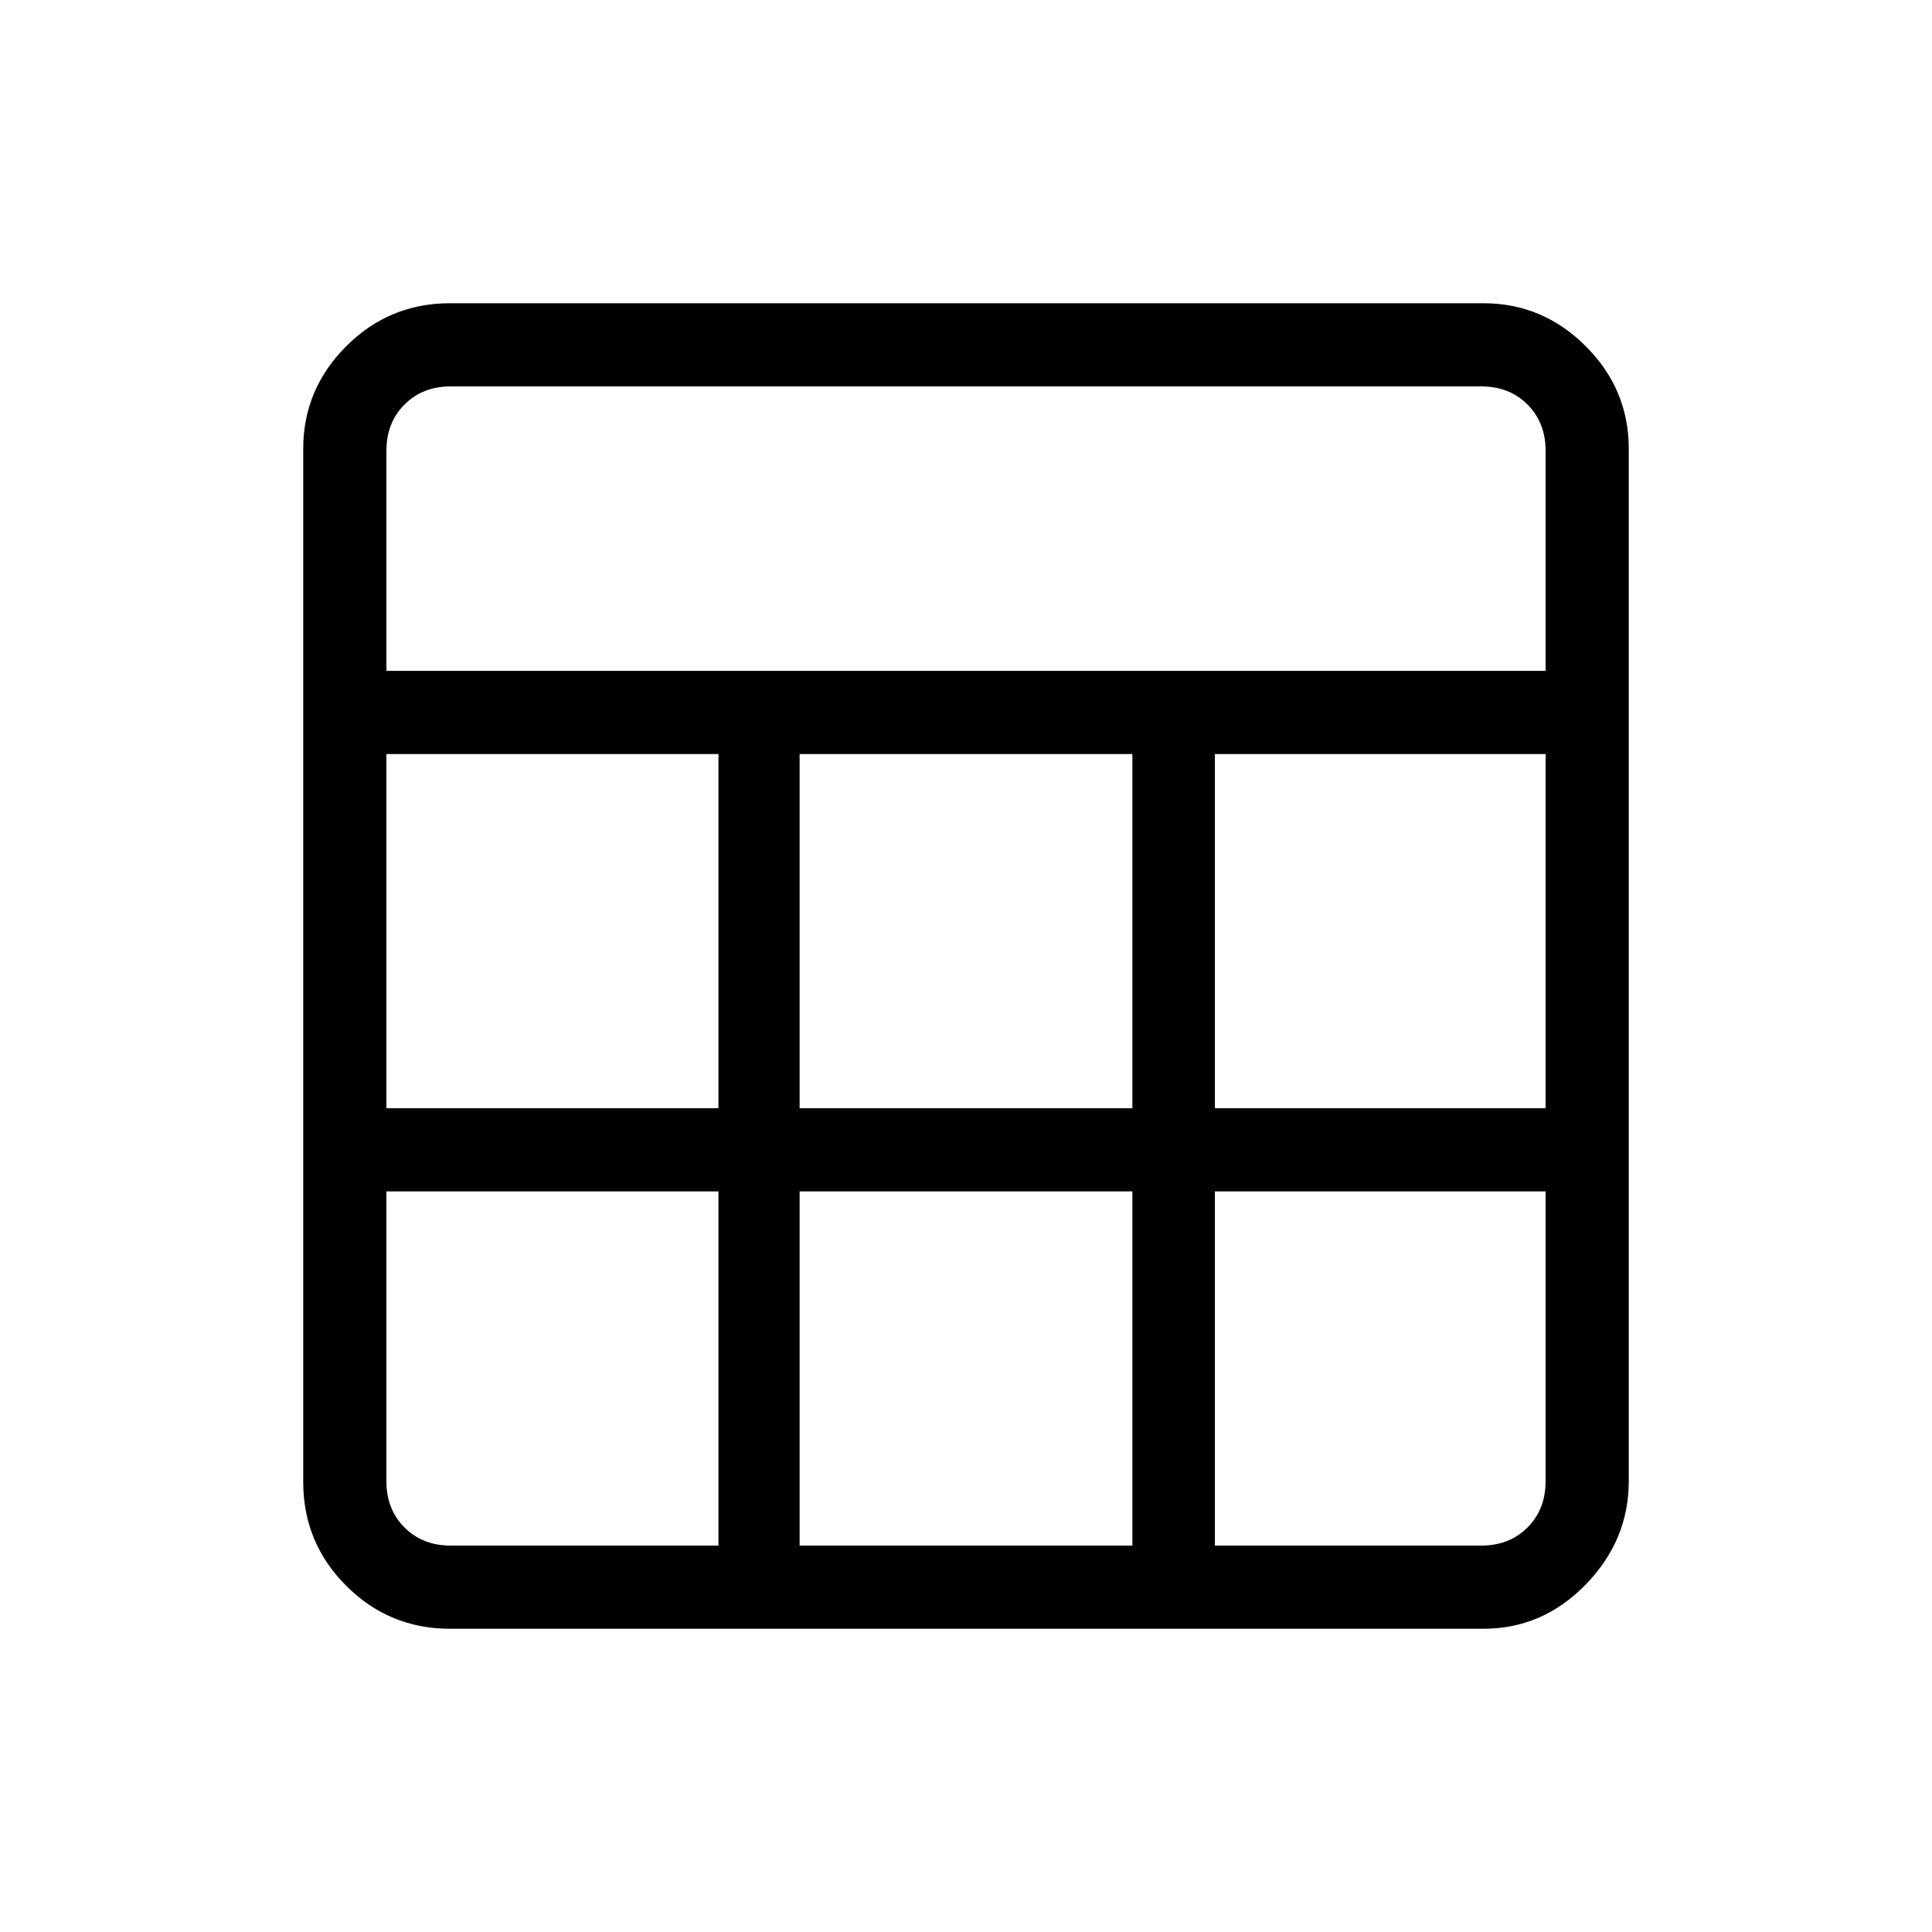 <svg xmlns="http://www.w3.org/2000/svg" height="40" viewBox="0 -960 960 960" width="40"><path d="M150.67-223.67V-737q0-29.58 21.36-50.96 21.35-21.37 51.64-21.37H737q29.58 0 50.96 21.37 21.37 21.38 21.37 50.96v513q0 29.31-21.37 51.32-21.38 22.01-50.96 22.01H223.67q-30.29 0-51.64-21.36-21.36-21.35-21.36-51.64Zm41.33-403h576V-736q0-14-9-23t-23-9H224q-14 0-23 9t-9 23v109.33Zm205.33 217.34h165.34v-176H397.33v176Zm0 217.33h165.34v-176H397.33v176ZM192-409.33h165v-176H192v176Zm411.67 0H768v-176H603.67v176ZM224-192h133v-176H192v144q0 14 9 23t23 9Zm379.67 0H736q14 0 23-9t9-23v-144H603.67v176Z"/></svg>